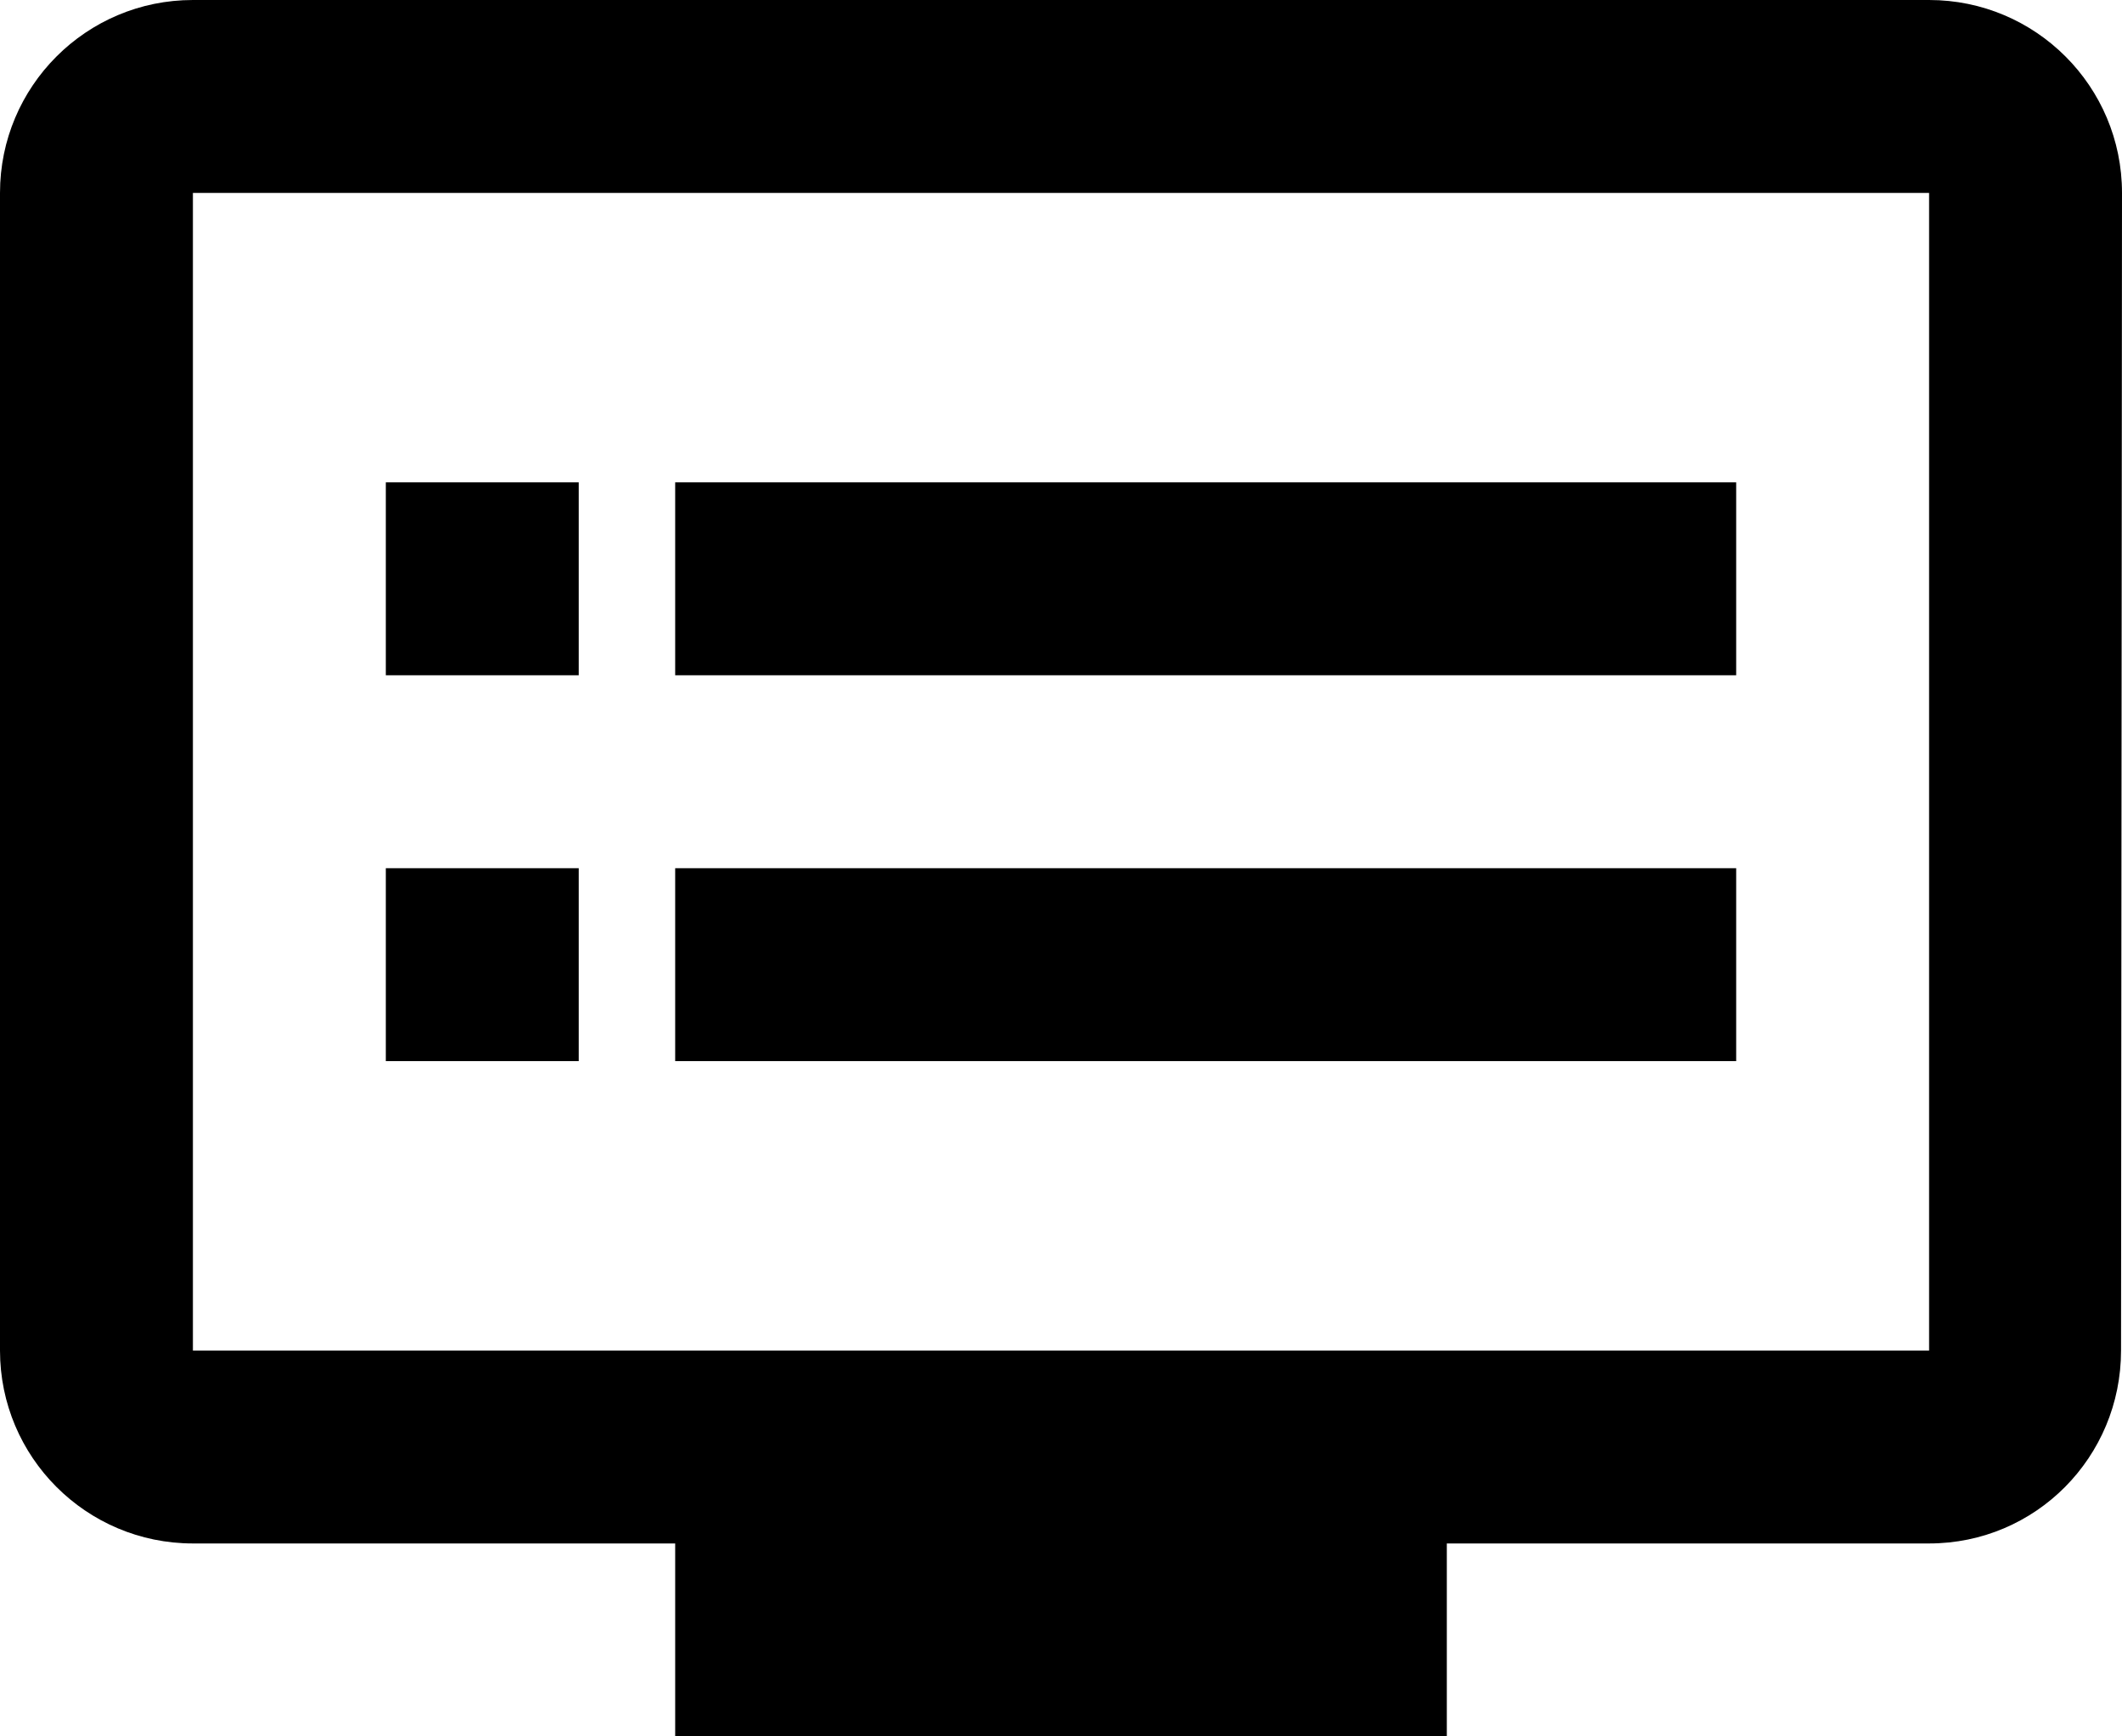 <svg xmlns="http://www.w3.org/2000/svg" viewBox="0 0 44 36"><path d="M40 0H4C1.79 0 0 1.79 0 4v24c0 2.21 1.79 4 4 4h10v4h16v-4h10c2.21 0 3.98-1.79 3.98-4L44 4c0-2.21-1.79-4-4-4zm0 28H4V4h36v24zm-4-18H14v4h22v-4zm0 8H14v4h22v-4zm-24-8H8v4h4v-4zm0 8H8v4h4v-4z"/></svg>